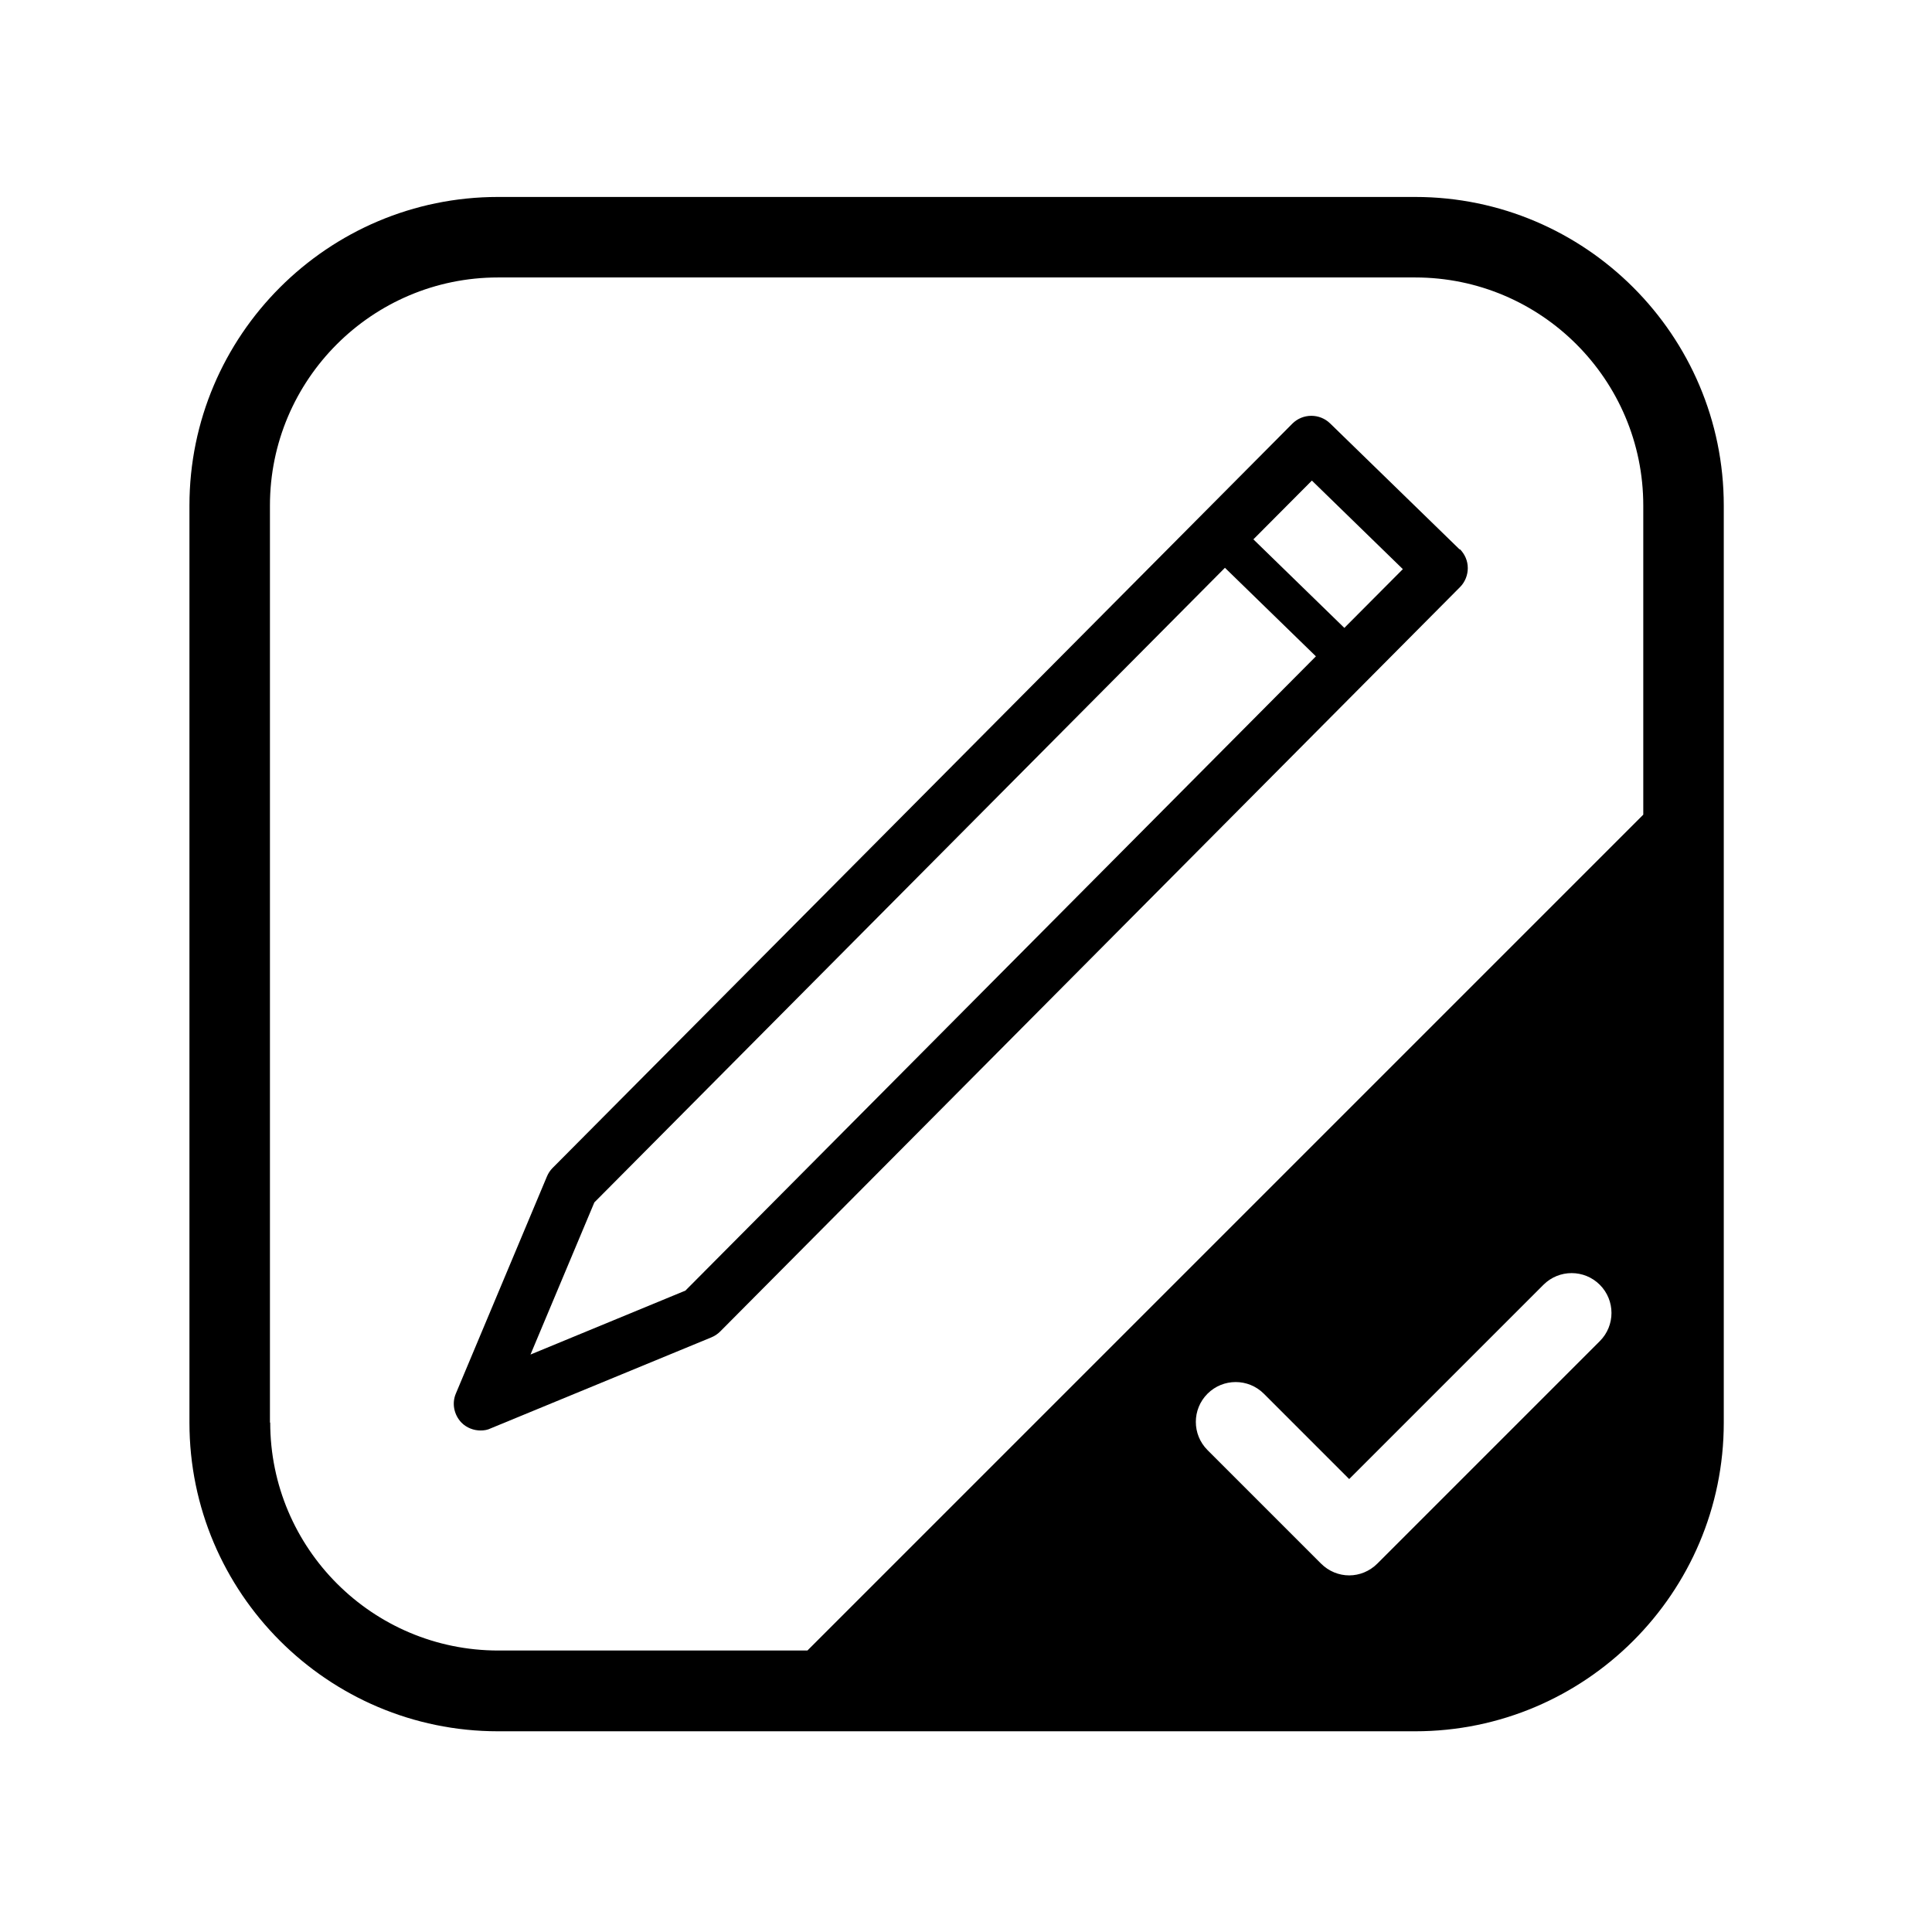 <?xml version="1.0" encoding="UTF-8"?>
<svg xmlns="http://www.w3.org/2000/svg" viewBox="0 0 72 72">
    <path d="M54.4,20.48l-4.83-4.7c-.39-.38-1.02-.38-1.41,.01l-27.57,27.74c-.09,.09-.16,.2-.21,.32l-3.39,8.08c-.16,.37-.07,.8,.21,1.09,.19,.19,.45,.29,.71,.29,.13,0,.26-.02,.38-.08l8.22-3.39c.12-.05,.23-.12,.33-.22l27.57-27.74c.19-.19,.29-.45,.29-.71,0-.27-.11-.52-.3-.71Zm-28.84,27.61l-5.79,2.39,2.38-5.67,23.5-23.65,3.39,3.3-23.49,23.63Zm24.54-24.69l-3.39-3.3,2.18-2.19,3.39,3.3-2.18,2.19Z" />
    <path d="M52.74,7.34H18.56c-6.34,0-11.5,5.16-11.5,11.5V53.02c0,6.34,5.16,11.5,11.5,11.5H52.74c6.34,0,11.5-5.16,11.5-11.5V18.84c0-6.34-5.16-11.5-11.5-11.5ZM10.06,53.02V18.84c0-4.69,3.81-8.5,8.5-8.5H52.74c4.69,0,8.5,3.81,8.5,8.5v11.52l-31.15,31.15h-11.52c-4.69,0-8.5-3.81-8.5-8.5Zm34.94-1.08c.58-.58,1.52-.58,2.1,0l3.18,3.18,7.24-7.24c.58-.58,1.52-.58,2.1,0s.58,1.52,0,2.1l-8.29,8.29c-.29,.29-.67,.44-1.05,.44s-.76-.15-1.05-.44l-4.23-4.23c-.58-.58-.58-1.52,0-2.1Z" />
    <rect x=".36" y=".36" width="71.28" height="71.28" fill="none"/>
</svg>